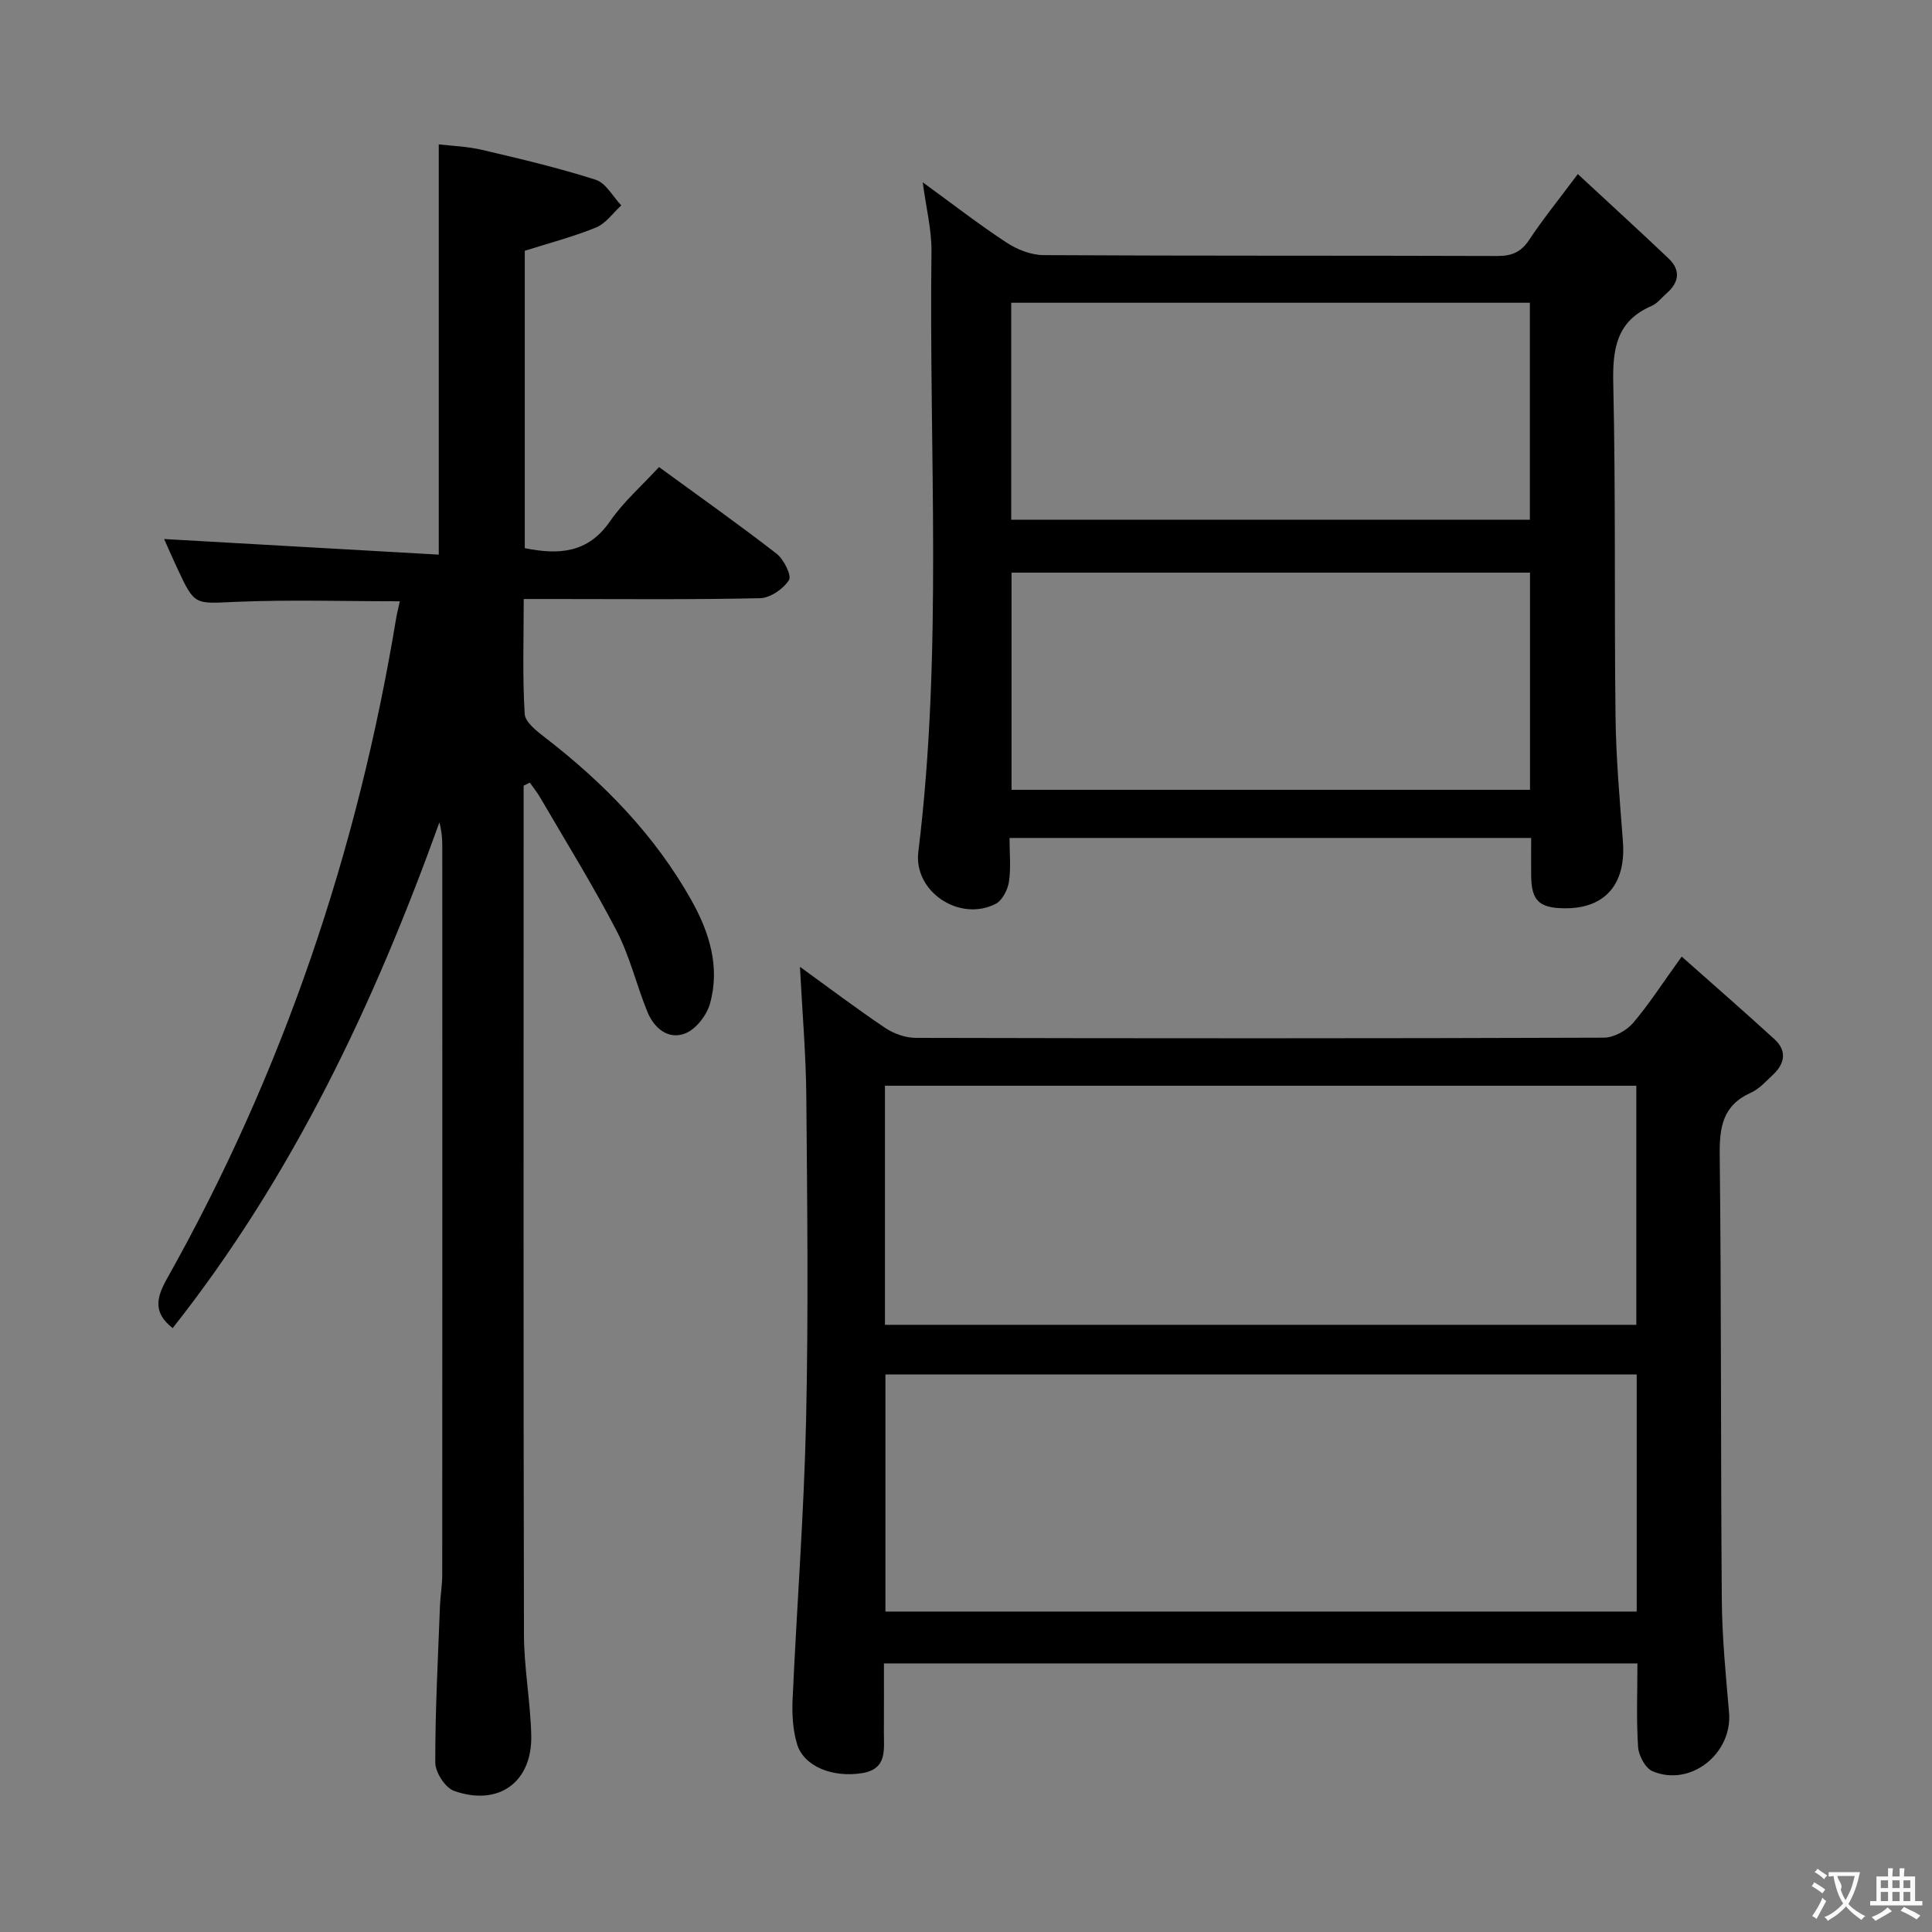 <svg enable-background="new 0 0 400 400" viewBox="0 0 400 400" xmlns="http://www.w3.org/2000/svg"><rect x="0" y="0" width="400" height="400" fill="#808080" stroke="none"/><g fill="#010000"><path d="m108.41 162.67v5.3c0 56.81-.06 113.63.07 170.44.02 6.95 1.34 13.89 1.51 20.85.23 9.7-6.73 14.79-15.97 11.53-1.83-.64-3.9-3.84-3.9-5.86-.02-10.8.56-21.61.97-32.41.08-2.15.47-4.3.47-6.45.03-50.32.02-100.63.01-150.95 0-1.58-.14-3.17-.6-4.84-13.52 37.57-30.38 73.25-55.22 104.69-4.05-3.18-3.44-6.21-1.15-10.28 23.99-42.7 39.45-88.41 47.42-136.69.19-1.12.48-2.23.76-3.51-11.49 0-22.78-.36-34.03.12-8.43.36-8.42.84-12.01-6.87-1.1-2.36-2.14-4.75-2.76-6.14 18.84 1.07 37.83 2.15 56.86 3.23 0-28.84 0-56.56 0-84.94 2.59.31 5.86.41 8.97 1.14 7.9 1.85 15.82 3.72 23.53 6.19 2.11.68 3.55 3.48 5.29 5.31-1.72 1.56-3.19 3.73-5.21 4.56-4.7 1.93-9.67 3.21-14.77 4.83v61.57c7.08 1.43 13.09 1.03 17.63-5.54 2.8-4.06 6.63-7.4 10.16-11.25 8.29 6.05 16.44 11.81 24.32 17.92 1.51 1.17 3.19 4.53 2.58 5.49-1.16 1.83-3.87 3.69-5.98 3.74-14.32.32-28.65.17-42.98.17-1.8 0-3.6 0-5.95 0 0 8.22-.27 16.02.2 23.79.11 1.74 2.57 3.61 4.3 4.95 12.11 9.36 22.63 20.14 30.18 33.56 3.75 6.66 6.01 13.85 3.89 21.45-.67 2.42-2.91 5.33-5.14 6.19-3.53 1.37-6.45-1.1-7.83-4.48-2.25-5.53-3.63-11.47-6.35-16.73-4.88-9.4-10.48-18.42-15.81-27.58-.64-1.1-1.45-2.09-2.18-3.14-.41.2-.85.42-1.28.64z"/><path d="m348.18 198.05c6.62 5.88 12.97 11.41 19.19 17.09 2.63 2.4 2.19 5.03-.27 7.35-1.45 1.36-2.87 2.97-4.63 3.76-5.83 2.62-6.49 7.14-6.42 12.95.35 30.65.19 61.31.43 91.96.06 7.79.82 15.59 1.5 23.37.74 8.54-7.99 15.52-15.85 12.18-1.48-.63-2.86-3.23-2.98-5.01-.38-5.63-.14-11.29-.14-17.31-51.94 0-103.65 0-156 0 0 4.71.02 9.47-.01 14.24-.02 3.61.75 7.63-4.52 8.48-6.07.98-12.04-1.37-13.45-5.99-.89-2.94-1.07-6.22-.93-9.32.87-19.25 2.36-38.48 2.79-57.74.5-22.31.24-44.65.05-66.97-.08-8.89-.85-17.78-1.32-26.92 5.8 4.19 11.61 8.59 17.65 12.65 1.78 1.2 4.2 2.05 6.33 2.06 47.48.11 94.97.13 142.45-.04 2.06-.01 4.66-1.43 6.05-3.03 3.34-3.92 6.13-8.3 10.08-13.76zm-9.4 26.74c-52.12 0-103.8 0-155.56 0v49.5h155.56c0-16.56 0-32.83 0-49.5zm.08 59.77c-52.21 0-103.9 0-155.54 0v49.1h155.54c0-16.48 0-32.61 0-49.1z"/><path d="m326.67 36.04c6.7 6.22 12.8 11.78 18.78 17.46 2.59 2.46 2.18 4.99-.43 7.26-1 .88-1.88 2.05-3.04 2.56-7.31 3.15-8.14 8.89-7.97 16.14.52 22.98.19 45.97.47 68.95.1 8.63.88 17.25 1.53 25.86.66 8.81-3.73 13.9-12.17 13.78-5.24-.07-6.79-1.62-6.83-6.83-.02-2.47 0-4.94 0-7.73-36.1 0-71.81 0-108 0 0 3.2.32 6.2-.12 9.09-.26 1.66-1.39 3.87-2.77 4.57-7.49 3.78-17-2.56-15.99-10.78 5.08-41.32 2.19-82.81 2.72-124.22.06-4.57-1.12-9.15-1.81-14.41 6.05 4.4 11.54 8.66 17.33 12.47 2.2 1.45 5.09 2.59 7.67 2.61 31.32.18 62.64.07 93.96.18 2.98.01 4.9-.78 6.58-3.31 2.81-4.25 6.05-8.24 10.09-13.65zm-117.31 26.64v44.93h107.38c0-15.15 0-29.91 0-44.93-35.84 0-71.41 0-107.38 0zm107.41 55.88c-36.14 0-71.83 0-107.34 0v44.96h107.34c0-15.07 0-29.83 0-44.96z"/></g><path d="m377.9 391.2c-.2.3-.4.5-.6.8-.7-.6-1.4-1-2.2-1.5.2-.3.4-.5.5-.8.6.4 1.4.8 2.3 1.5zm-1.8 6.1c-.2-.2-.5-.4-.9-.6.4-.6.8-1.2 1.2-1.9s.7-1.3.9-1.9c.3.3.5.5.8.7-.7 1.3-1.4 2.6-2 3.7zm2.2-9c-.3.3-.5.5-.6.8-.6-.6-1.3-1.1-2-1.5.3-.3.5-.5.6-.7.6.5 1.3.9 2 1.4zm.3.2v-.9h2 4.5c-.3 1.3-.6 2.5-1 3.6s-.9 2.1-1.4 3c.4.5 1 1 1.6 1.4s1.2.8 1.9 1.1c-.3.2-.5.4-.8.8-.4-.3-1-.7-1.6-1.2s-1.2-1.1-1.6-1.6c-.5.6-1.1 1.1-1.7 1.6s-1.4.9-2.1 1.4c-.1-.3-.3-.5-.7-.8.6-.2 1.2-.5 1.9-1s1.4-1.1 2-1.8c-.5-.8-.9-1.6-1.2-2.5s-.6-2-.8-3.2c-.4.1-.7.1-1 .1zm2.5 2.7c.3 1 .7 1.7 1 2.2.3-.5.6-1.1 1-2s.6-1.9.9-3h-3.2-.4c.1.9 1.3 1.8.7 2.8z" fill="#fbfafa"/><path d="m396.5 388.5v1.5 3.6h1.5v.9c-.4 0-1 0-1.7 0h-7.9c-.5 0-.9 0-1.2 0v-.9h1.3v-3.5c0-.7 0-1.2 0-1.6h2.4c0-.8 0-1.4 0-1.7h1c0 .3-.1.8-.1 1.7h1.5c0-.8 0-1.4 0-1.7h1c0 .3-.1.9-.1 1.7zm-8.2 9.2c-.2-.3-.5-.5-.8-.8.8-.3 1.4-.6 1.9-.9s1-.7 1.4-1.1c.3.3.6.5.9.8-1.6 1-2.8 1.6-3.4 2zm2.6-6.8v-1.6h-1.5v1.6zm0 2.7v-1.9h-1.5v1.9zm2.4-2.7v-1.6h-1.5v1.6zm0 2.7v-1.9h-1.5v1.9zm.2 2 .7-.8c.4.2.9.5 1.6.8s1.3.7 1.8 1c-.3.3-.5.5-.8.8-.4-.3-1.5-1-3.3-1.8zm2-4.7v-1.6h-1.4v1.6zm0 2.7v-1.9h-1.4v1.9z" fill="#fbfafa"/></svg>